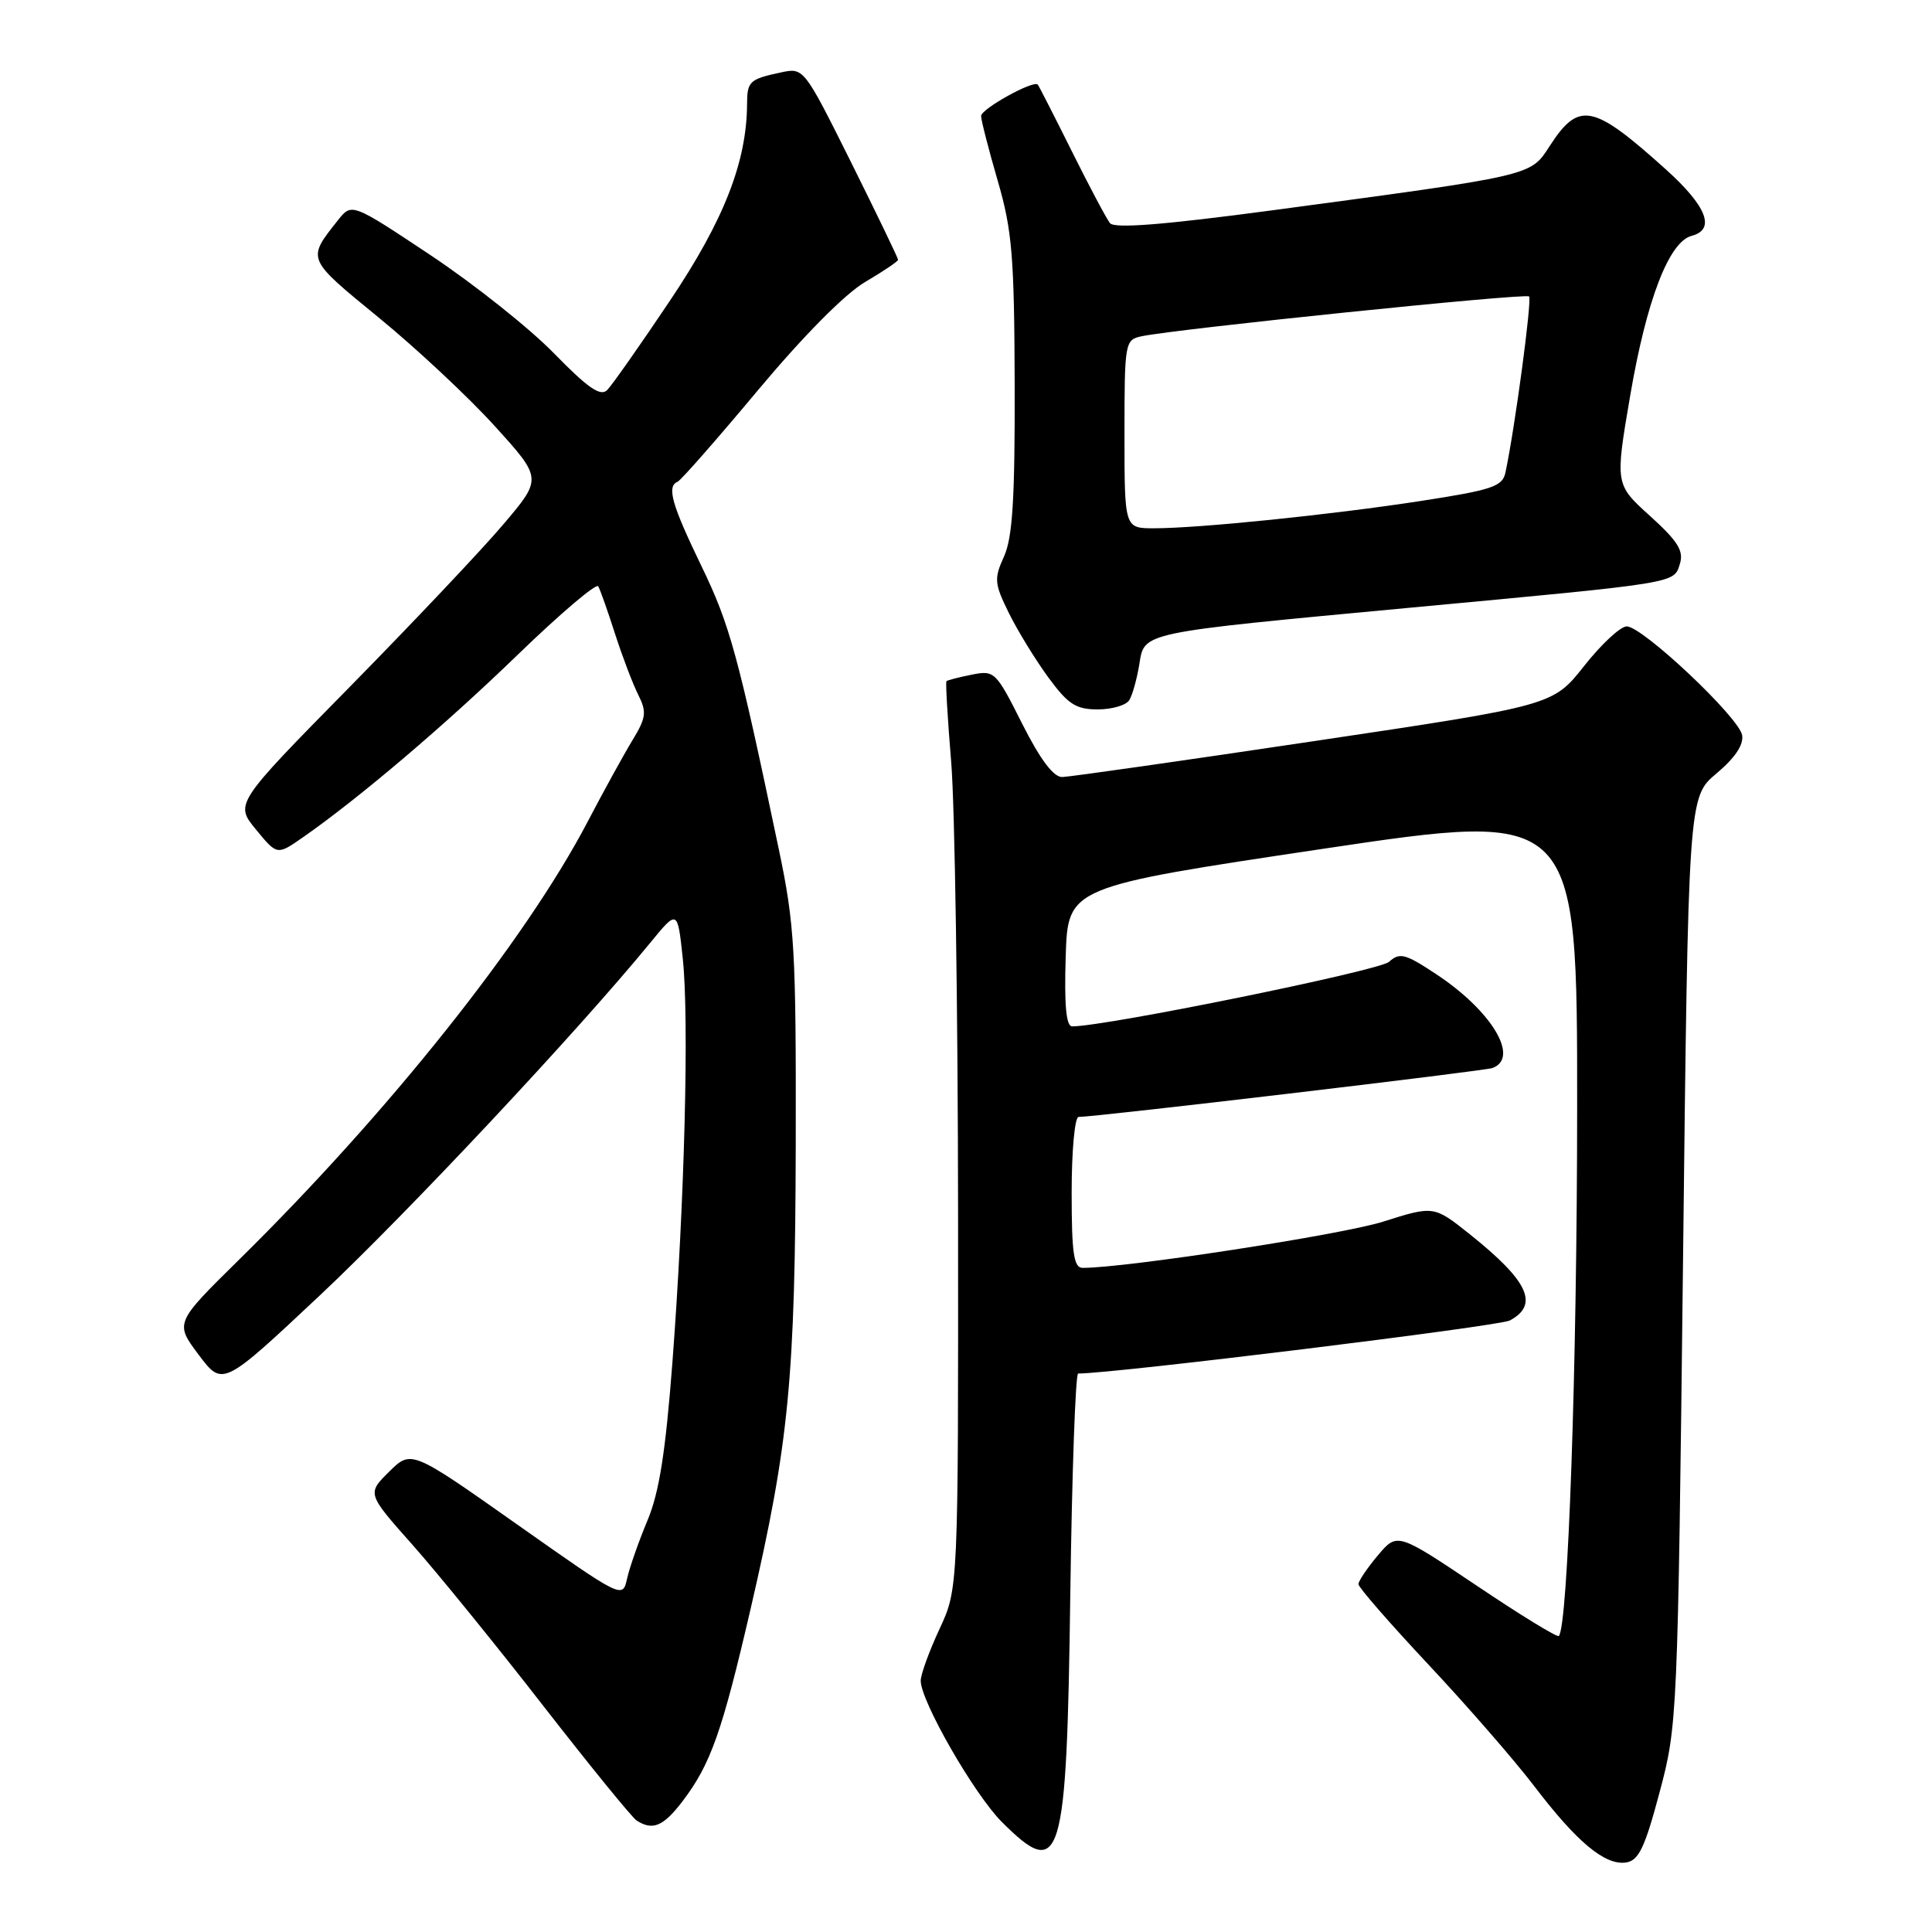<?xml version="1.0" encoding="UTF-8" standalone="no"?>
<!DOCTYPE svg PUBLIC "-//W3C//DTD SVG 1.1//EN" "http://www.w3.org/Graphics/SVG/1.1/DTD/svg11.dtd" >
<svg xmlns="http://www.w3.org/2000/svg" xmlns:xlink="http://www.w3.org/1999/xlink" version="1.1" viewBox="0 0 256 256">
 <g >
 <path fill="currentColor"
d=" M 219.90 237.50 C 222.27 228.63 222.31 227.64 223.01 167.06 C 223.71 105.62 223.71 105.62 227.45 102.48 C 229.89 100.43 231.07 98.68 230.84 97.41 C 230.42 95.04 217.64 83.00 215.55 83.00 C 214.72 83.00 212.18 85.36 209.91 88.24 C 205.77 93.48 205.77 93.48 174.13 98.20 C 156.73 100.80 141.72 102.94 140.76 102.96 C 139.60 102.99 137.85 100.67 135.44 95.89 C 131.96 88.97 131.78 88.79 128.75 89.40 C 127.04 89.74 125.54 90.13 125.41 90.26 C 125.28 90.39 125.56 95.22 126.04 101.00 C 126.52 106.78 126.93 133.77 126.95 161.00 C 126.98 210.50 126.98 210.50 124.49 215.85 C 123.12 218.79 122.00 221.88 122.00 222.70 C 122.00 225.42 129.08 237.74 132.74 241.41 C 140.64 249.30 141.34 246.96 141.82 211.25 C 142.04 195.16 142.51 182.00 142.86 182.00 C 147.62 182.00 198.64 175.73 200.06 174.97 C 203.98 172.87 202.52 169.74 194.75 163.54 C 189.99 159.75 189.99 159.75 183.25 161.88 C 177.77 163.61 149.24 168.00 143.46 168.00 C 142.28 168.00 142.00 166.11 142.00 158.00 C 142.00 152.50 142.41 148.00 142.92 148.00 C 145.22 148.00 196.64 141.92 197.75 141.52 C 201.41 140.19 197.69 133.97 190.33 129.10 C 186.20 126.36 185.47 126.17 184.05 127.45 C 182.76 128.62 146.53 136.00 142.07 136.00 C 141.27 136.00 141.01 133.20 141.21 126.76 C 141.50 117.53 141.50 117.53 175.25 112.48 C 209.00 107.44 209.00 107.44 208.98 146.97 C 208.97 181.17 207.77 215.56 206.55 216.78 C 206.34 216.99 201.44 213.99 195.66 210.10 C 185.14 203.05 185.14 203.05 182.57 206.10 C 181.16 207.78 180.00 209.50 180.00 209.91 C 180.00 210.33 184.18 215.13 189.30 220.59 C 194.41 226.04 200.71 233.28 203.30 236.68 C 208.95 244.10 212.67 247.19 215.44 246.79 C 217.13 246.55 217.94 244.87 219.90 237.50 Z  M 90.42 238.70 C 94.17 233.78 95.68 229.51 99.49 213.05 C 104.55 191.16 105.37 182.71 105.44 151.50 C 105.49 125.95 105.30 122.54 103.19 112.50 C 97.77 86.66 96.71 82.79 92.95 75.02 C 88.99 66.83 88.32 64.45 89.79 63.83 C 90.22 63.65 95.01 58.20 100.42 51.72 C 106.42 44.54 111.97 38.93 114.63 37.37 C 117.03 35.96 119.00 34.63 119.00 34.42 C 119.00 34.20 116.19 28.38 112.76 21.48 C 106.54 9.01 106.50 8.95 103.51 9.59 C 99.30 10.49 99.00 10.77 98.99 13.81 C 98.94 21.47 95.92 29.18 88.82 39.77 C 84.87 45.67 81.10 51.03 80.46 51.68 C 79.57 52.58 77.91 51.43 73.40 46.81 C 70.15 43.48 62.80 37.64 57.05 33.81 C 46.61 26.87 46.61 26.87 44.78 29.18 C 40.64 34.41 40.56 34.20 50.18 42.08 C 55.17 46.16 62.09 52.63 65.55 56.45 C 71.85 63.40 71.85 63.40 66.72 69.45 C 63.91 72.78 54.74 82.47 46.36 91.00 C 31.11 106.50 31.11 106.50 33.92 109.92 C 36.72 113.33 36.72 113.33 40.11 110.97 C 47.57 105.77 59.02 96.04 68.65 86.71 C 74.24 81.30 79.02 77.24 79.27 77.69 C 79.53 78.14 80.53 80.97 81.50 84.00 C 82.48 87.03 83.86 90.66 84.58 92.08 C 85.71 94.34 85.62 95.10 83.82 98.06 C 82.68 99.93 79.99 104.82 77.84 108.93 C 69.61 124.64 51.49 147.41 31.69 166.90 C 23.16 175.30 23.16 175.30 26.33 179.52 C 29.50 183.74 29.50 183.74 42.41 171.62 C 53.99 160.74 76.52 136.69 86.14 124.95 C 89.78 120.50 89.78 120.50 90.47 127.00 C 91.33 135.05 90.71 159.31 89.10 180.50 C 88.19 192.41 87.35 197.78 85.78 201.50 C 84.63 204.25 83.42 207.70 83.09 209.18 C 82.50 211.85 82.47 211.83 68.50 201.98 C 54.50 192.11 54.50 192.11 51.56 195.01 C 48.63 197.91 48.63 197.91 54.66 204.70 C 57.98 208.44 65.77 218.03 71.96 226.00 C 78.16 233.97 83.74 240.83 84.36 241.23 C 86.48 242.60 87.89 242.01 90.42 238.70 Z  M 149.63 92.78 C 150.05 92.12 150.64 89.99 150.96 88.06 C 151.66 83.72 150.82 83.90 187.00 80.51 C 222.59 77.19 221.76 77.32 222.59 74.73 C 223.13 73.00 222.35 71.73 218.64 68.37 C 214.00 64.18 214.00 64.18 216.02 52.36 C 218.18 39.75 221.15 32.03 224.15 31.25 C 227.36 30.41 226.17 27.34 220.75 22.46 C 211.04 13.72 209.21 13.36 205.31 19.40 C 202.77 23.33 203.23 23.22 168.72 27.85 C 154.20 29.79 147.68 30.31 147.08 29.57 C 146.61 28.98 144.33 24.68 142.00 20.00 C 139.67 15.32 137.65 11.37 137.51 11.21 C 136.95 10.58 130.00 14.43 130.00 15.37 C 130.00 15.92 130.99 19.78 132.20 23.94 C 134.12 30.54 134.40 33.97 134.45 51.00 C 134.49 66.05 134.17 71.24 133.04 73.73 C 131.70 76.68 131.75 77.31 133.68 81.23 C 134.84 83.58 137.19 87.41 138.90 89.75 C 141.52 93.32 142.56 94.00 145.45 94.00 C 147.34 94.00 149.22 93.45 149.63 92.78 Z  M 149.00 57.52 C 149.00 45.38 149.06 45.02 151.25 44.56 C 155.80 43.59 202.15 38.82 202.61 39.28 C 203.02 39.69 200.73 56.75 199.48 62.61 C 199.09 64.47 197.73 64.92 188.27 66.38 C 176.30 68.22 158.87 70.00 152.89 70.00 C 149.00 70.00 149.00 70.00 149.00 57.52 Z "/>
</g>
</svg>
